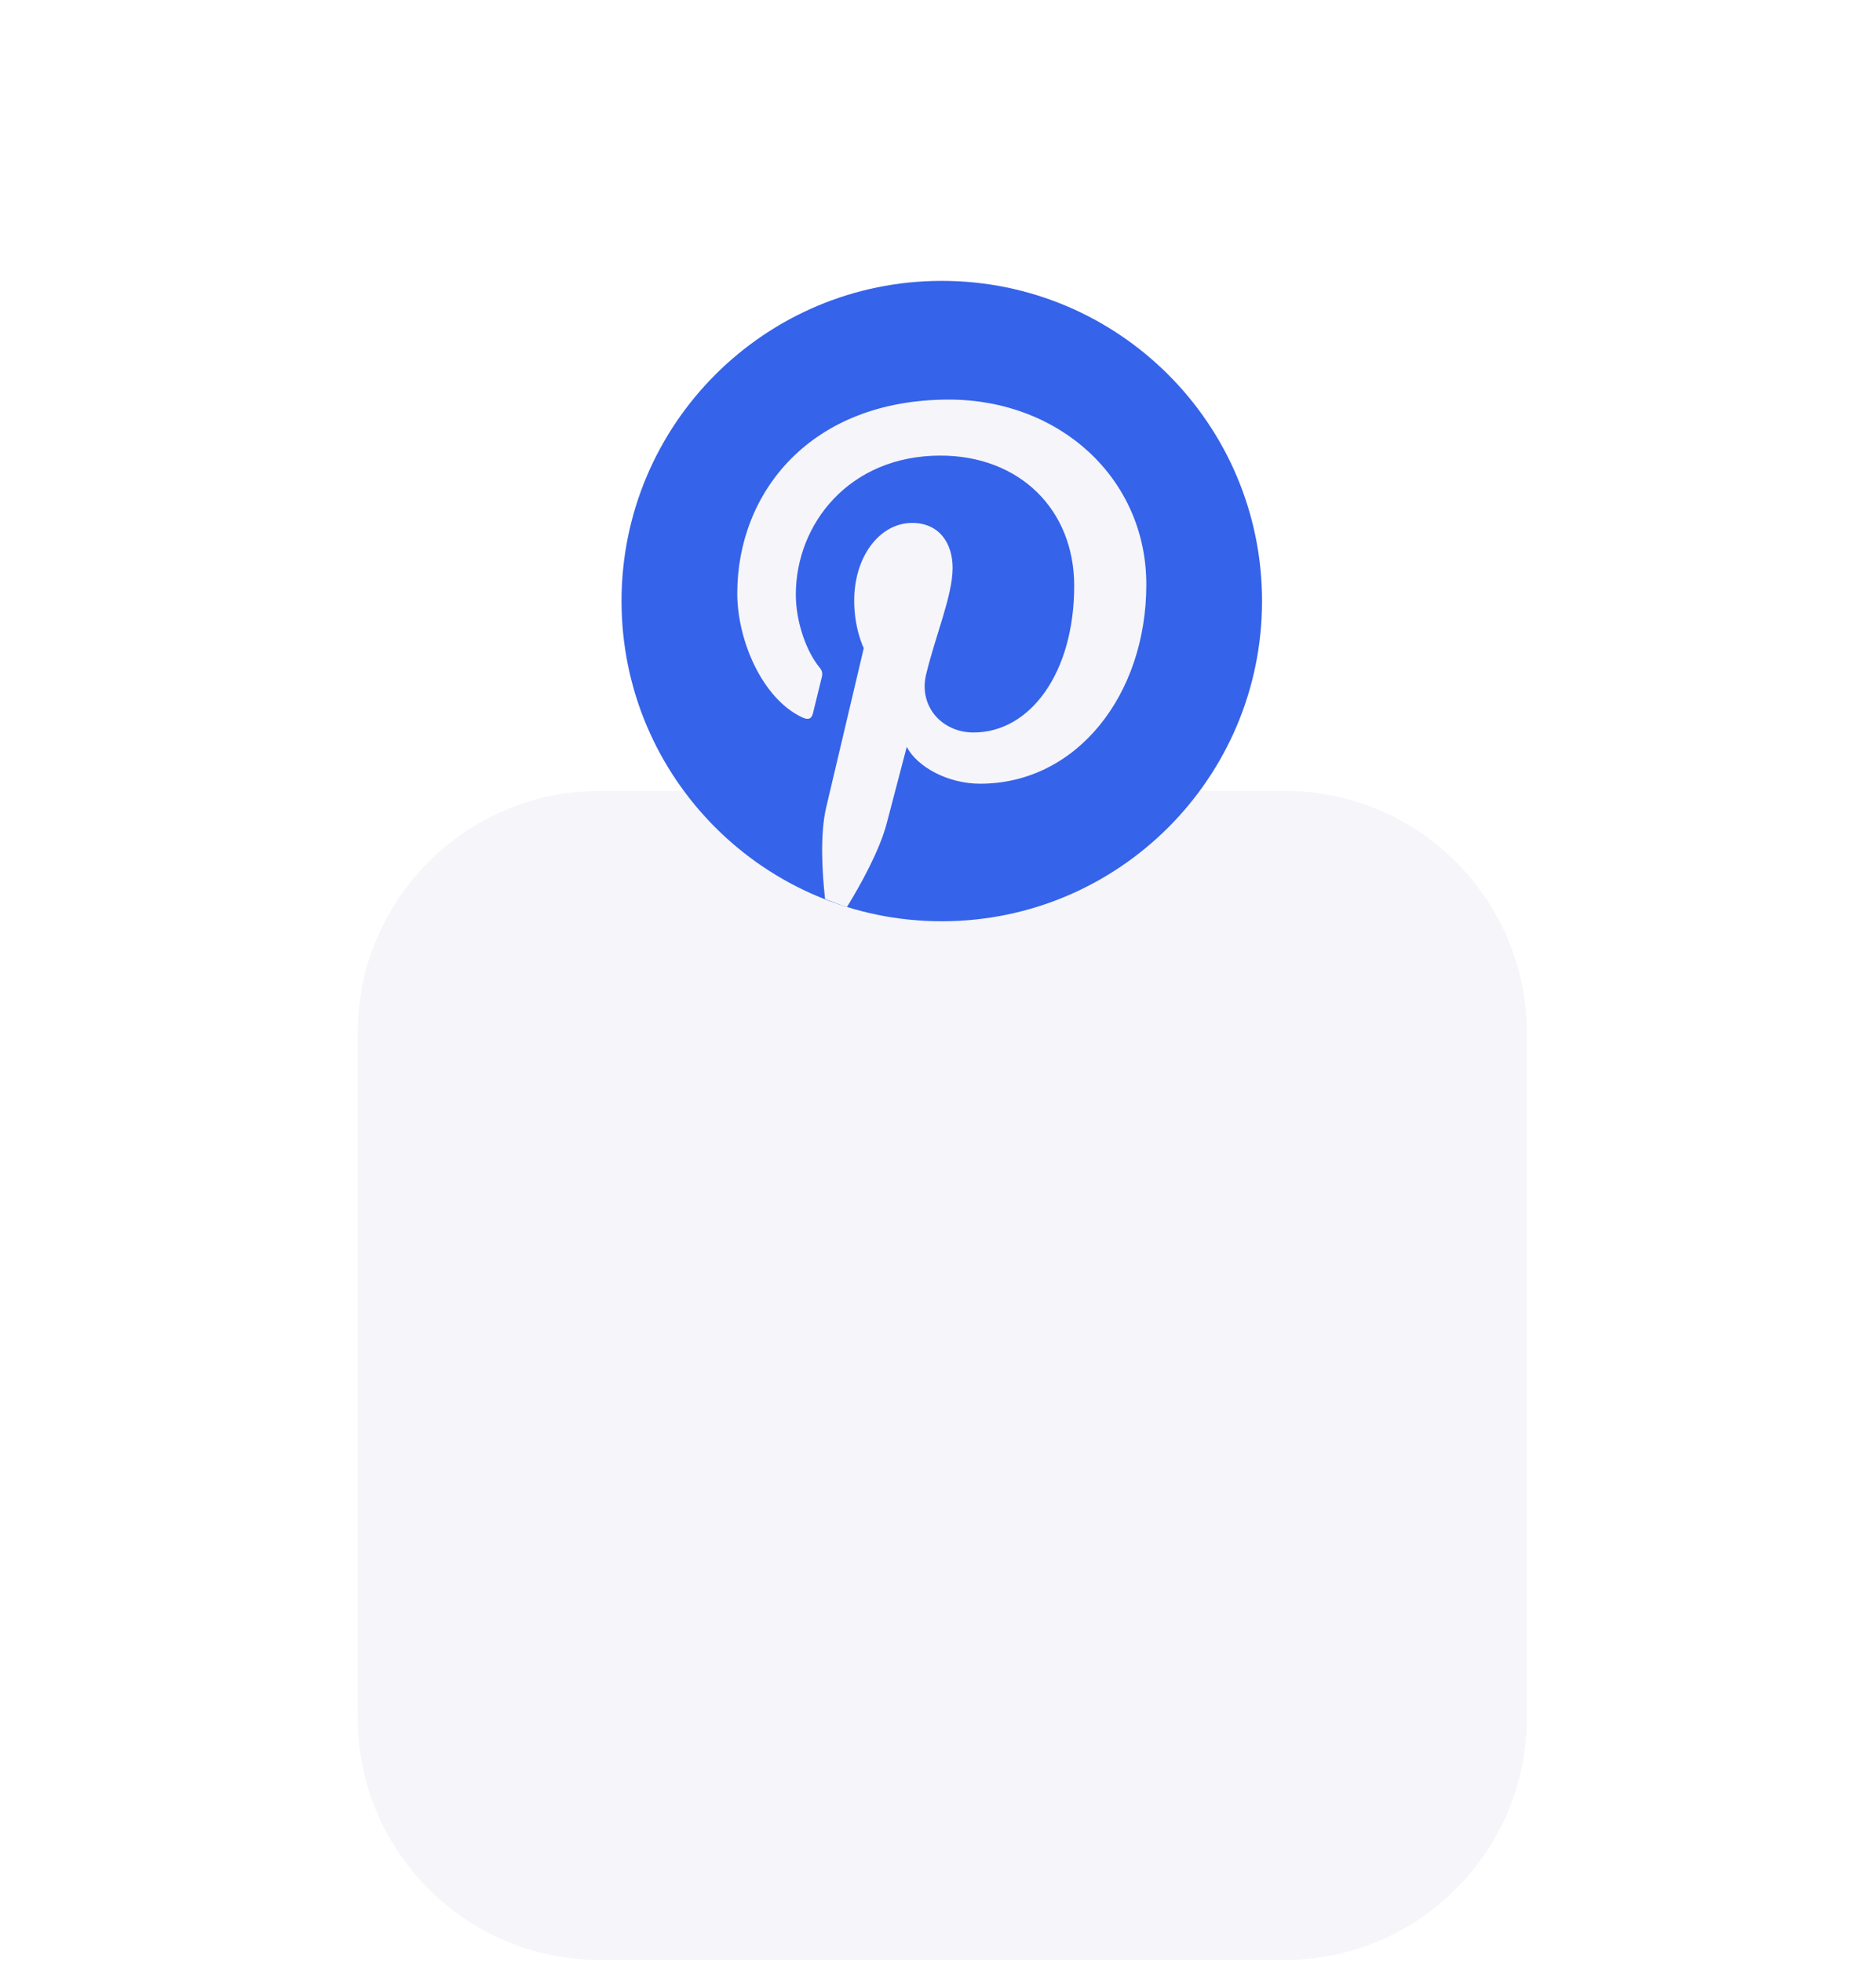 <svg width="65" height="68" viewBox="0 0 65 68" fill="none" xmlns="http://www.w3.org/2000/svg">
<g filter="url(#filter0_dddddd_877_3058)">
<path d="M12.392 8.397C12.392 3.759 16.151 0 20.788 0H44.505C49.143 0 52.902 3.759 52.902 8.397V32.114C52.902 36.751 49.143 40.511 44.505 40.511H20.788C16.151 40.511 12.392 36.751 12.392 32.114V8.397Z" fill="#F5F5FA"/>
</g>
<g filter="url(#filter1_i_877_3058)">
<path d="M32.631 31.336C38.759 31.336 43.727 26.368 43.727 20.24C43.727 14.111 38.759 9.144 32.631 9.144C26.503 9.144 21.535 14.111 21.535 20.24C21.535 26.368 26.503 31.336 32.631 31.336Z" fill="#3563E9"/>
</g>
<g filter="url(#filter2_i_877_3058)">
<path d="M32.877 13.258C28.088 13.258 25.545 16.473 25.545 19.973C25.545 21.601 26.412 23.626 27.798 24.272C28.008 24.369 28.121 24.327 28.169 24.124C28.206 23.969 28.393 23.215 28.477 22.865C28.504 22.753 28.491 22.657 28.4 22.547C27.941 21.991 27.574 20.968 27.574 20.015C27.574 17.567 29.427 15.199 32.584 15.199C35.31 15.199 37.219 17.057 37.219 19.713C37.219 22.715 35.703 24.794 33.731 24.794C32.641 24.794 31.826 23.893 32.087 22.789C32.401 21.47 33.007 20.047 33.007 19.094C33.007 18.243 32.55 17.532 31.603 17.532C30.49 17.532 29.596 18.683 29.596 20.226C29.596 21.208 29.928 21.873 29.928 21.873C29.928 21.873 28.828 26.523 28.626 27.389C28.403 28.344 28.49 29.687 28.587 30.564C28.837 30.662 29.087 30.761 29.346 30.841C29.799 30.104 30.475 28.896 30.726 27.932C30.861 27.413 31.417 25.294 31.417 25.294C31.779 25.984 32.836 26.569 33.96 26.569C37.306 26.569 39.718 23.491 39.718 19.667C39.718 16 36.727 13.258 32.877 13.258Z" fill="#F5F5FA"/>
</g>
<defs>
<filter id="filter0_dddddd_877_3058" x="0.607" y="0" width="64.08" height="67.027" filterUnits="userSpaceOnUse" color-interpolation-filters="sRGB">
<feFlood flood-opacity="0" result="BackgroundImageFix"/>
<feColorMatrix in="SourceAlpha" type="matrix" values="0 0 0 0 0 0 0 0 0 0 0 0 0 0 0 0 0 0 127 0" result="hardAlpha"/>
<feOffset dy="0.408"/>
<feGaussianBlur stdDeviation="0.163"/>
<feColorMatrix type="matrix" values="0 0 0 0 0 0 0 0 0 0 0 0 0 0 0 0 0 0 0.02 0"/>
<feBlend mode="normal" in2="BackgroundImageFix" result="effect1_dropShadow_877_3058"/>
<feColorMatrix in="SourceAlpha" type="matrix" values="0 0 0 0 0 0 0 0 0 0 0 0 0 0 0 0 0 0 127 0" result="hardAlpha"/>
<feOffset dy="0.98"/>
<feGaussianBlur stdDeviation="0.392"/>
<feColorMatrix type="matrix" values="0 0 0 0 0 0 0 0 0 0 0 0 0 0 0 0 0 0 0.028 0"/>
<feBlend mode="normal" in2="effect1_dropShadow_877_3058" result="effect2_dropShadow_877_3058"/>
<feColorMatrix in="SourceAlpha" type="matrix" values="0 0 0 0 0 0 0 0 0 0 0 0 0 0 0 0 0 0 127 0" result="hardAlpha"/>
<feOffset dy="1.845"/>
<feGaussianBlur stdDeviation="0.738"/>
<feColorMatrix type="matrix" values="0 0 0 0 0 0 0 0 0 0 0 0 0 0 0 0 0 0 0.035 0"/>
<feBlend mode="normal" in2="effect2_dropShadow_877_3058" result="effect3_dropShadow_877_3058"/>
<feColorMatrix in="SourceAlpha" type="matrix" values="0 0 0 0 0 0 0 0 0 0 0 0 0 0 0 0 0 0 127 0" result="hardAlpha"/>
<feOffset dy="3.29"/>
<feGaussianBlur stdDeviation="1.316"/>
<feColorMatrix type="matrix" values="0 0 0 0 0 0 0 0 0 0 0 0 0 0 0 0 0 0 0.042 0"/>
<feBlend mode="normal" in2="effect3_dropShadow_877_3058" result="effect4_dropShadow_877_3058"/>
<feColorMatrix in="SourceAlpha" type="matrix" values="0 0 0 0 0 0 0 0 0 0 0 0 0 0 0 0 0 0 127 0" result="hardAlpha"/>
<feOffset dy="6.154"/>
<feGaussianBlur stdDeviation="2.462"/>
<feColorMatrix type="matrix" values="0 0 0 0 0 0 0 0 0 0 0 0 0 0 0 0 0 0 0.05 0"/>
<feBlend mode="normal" in2="effect4_dropShadow_877_3058" result="effect5_dropShadow_877_3058"/>
<feColorMatrix in="SourceAlpha" type="matrix" values="0 0 0 0 0 0 0 0 0 0 0 0 0 0 0 0 0 0 127 0" result="hardAlpha"/>
<feOffset dy="14.731"/>
<feGaussianBlur stdDeviation="5.892"/>
<feColorMatrix type="matrix" values="0 0 0 0 0 0 0 0 0 0 0 0 0 0 0 0 0 0 0.07 0"/>
<feBlend mode="normal" in2="effect5_dropShadow_877_3058" result="effect6_dropShadow_877_3058"/>
<feBlend mode="normal" in="SourceGraphic" in2="effect6_dropShadow_877_3058" result="shape"/>
</filter>
<filter id="filter1_i_877_3058" x="21.535" y="9.144" width="22.192" height="22.782" filterUnits="userSpaceOnUse" color-interpolation-filters="sRGB">
<feFlood flood-opacity="0" result="BackgroundImageFix"/>
<feBlend mode="normal" in="SourceGraphic" in2="BackgroundImageFix" result="shape"/>
<feColorMatrix in="SourceAlpha" type="matrix" values="0 0 0 0 0 0 0 0 0 0 0 0 0 0 0 0 0 0 127 0" result="hardAlpha"/>
<feOffset dy="0.589"/>
<feGaussianBlur stdDeviation="1.105"/>
<feComposite in2="hardAlpha" operator="arithmetic" k2="-1" k3="1"/>
<feColorMatrix type="matrix" values="0 0 0 0 0 0 0 0 0 0 0 0 0 0 0 0 0 0 0.2 0"/>
<feBlend mode="normal" in2="shape" result="effect1_innerShadow_877_3058"/>
</filter>
<filter id="filter2_i_877_3058" x="25.545" y="13.258" width="14.173" height="18.172" filterUnits="userSpaceOnUse" color-interpolation-filters="sRGB">
<feFlood flood-opacity="0" result="BackgroundImageFix"/>
<feBlend mode="normal" in="SourceGraphic" in2="BackgroundImageFix" result="shape"/>
<feColorMatrix in="SourceAlpha" type="matrix" values="0 0 0 0 0 0 0 0 0 0 0 0 0 0 0 0 0 0 127 0" result="hardAlpha"/>
<feOffset dy="0.589"/>
<feGaussianBlur stdDeviation="0.295"/>
<feComposite in2="hardAlpha" operator="arithmetic" k2="-1" k3="1"/>
<feColorMatrix type="matrix" values="0 0 0 0 0 0 0 0 0 0 0 0 0 0 0 0 0 0 0.2 0"/>
<feBlend mode="normal" in2="shape" result="effect1_innerShadow_877_3058"/>
</filter>
</defs>
</svg>
